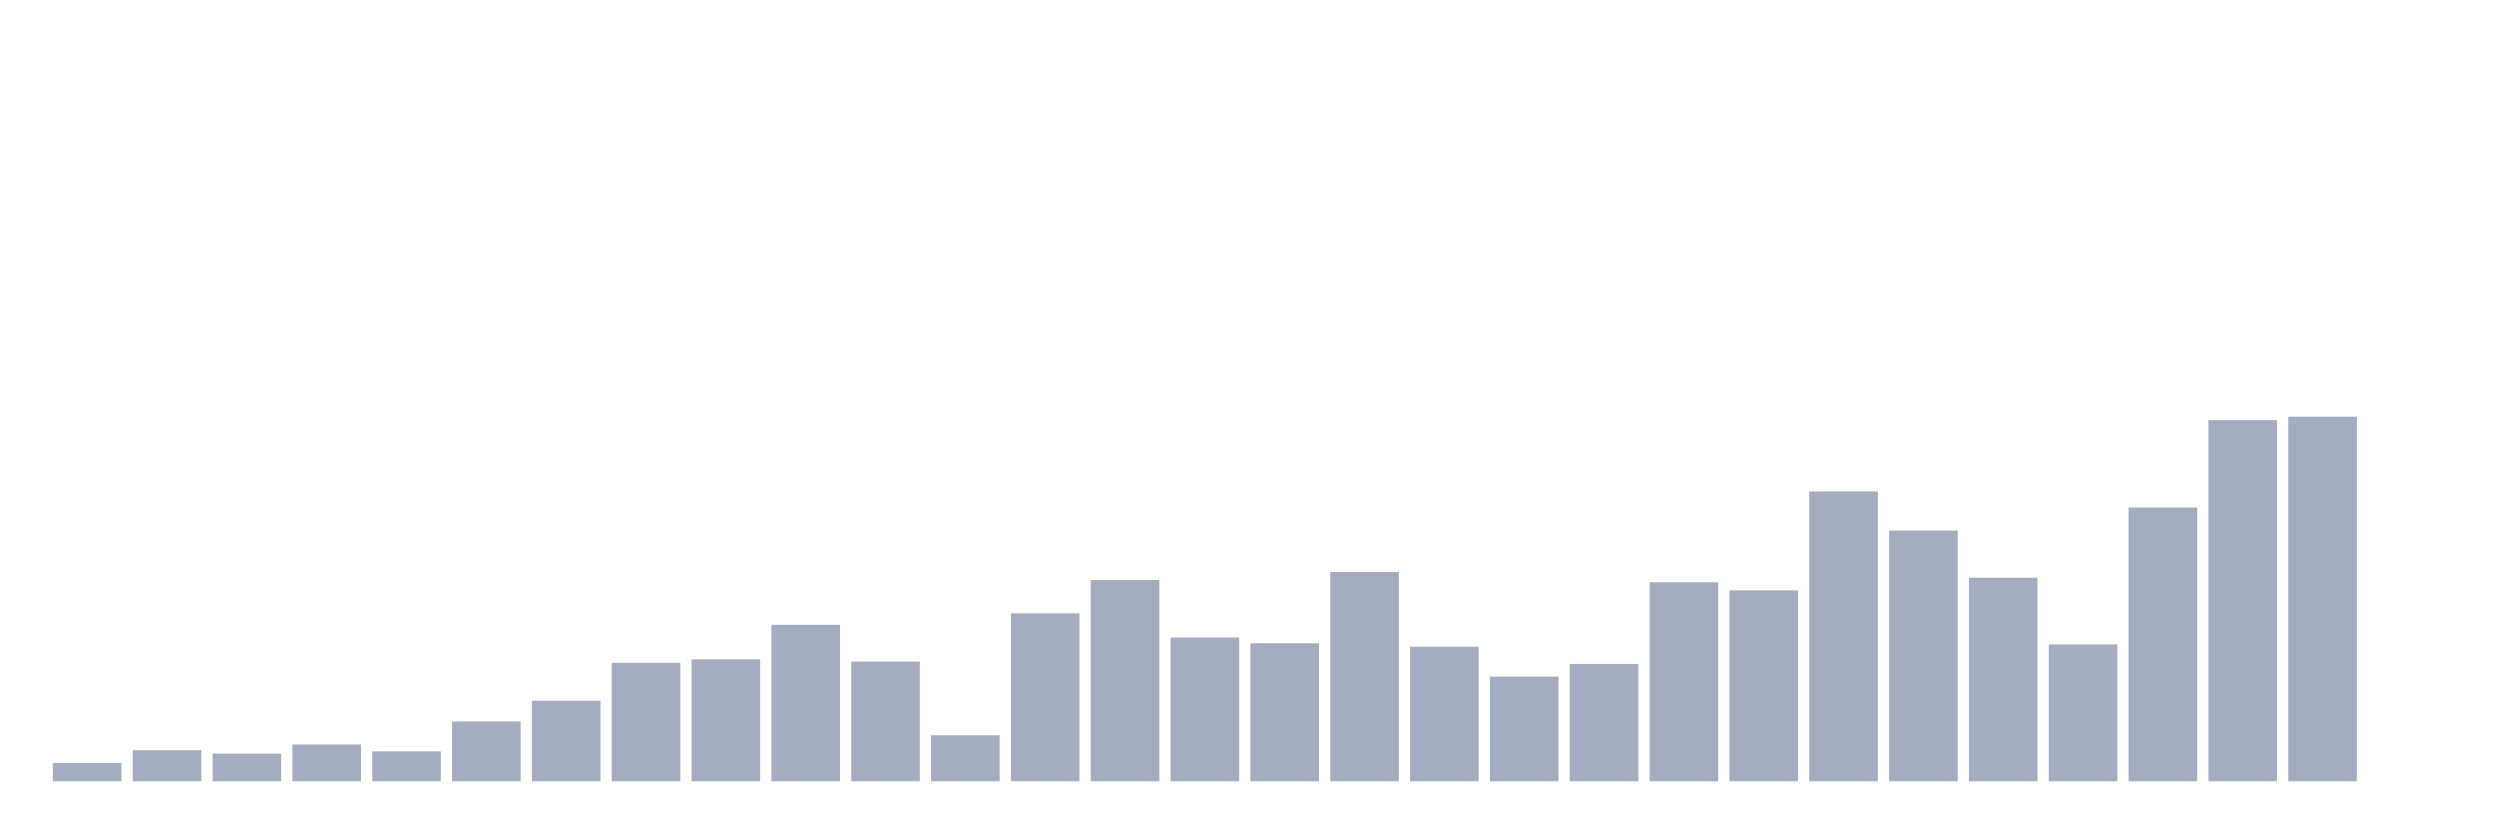 <svg xmlns="http://www.w3.org/2000/svg" viewBox="0 0 480 160"><g transform="translate(10,10)"><rect class="bar" x="0.153" width="13.175" y="136.467" height="3.533" fill="rgb(164,173,192)"></rect><rect class="bar" x="15.482" width="13.175" y="134.038" height="5.962" fill="rgb(164,173,192)"></rect><rect class="bar" x="30.81" width="13.175" y="134.7" height="5.3" fill="rgb(164,173,192)"></rect><rect class="bar" x="46.138" width="13.175" y="132.934" height="7.066" fill="rgb(164,173,192)"></rect><rect class="bar" x="61.466" width="13.175" y="134.259" height="5.741" fill="rgb(164,173,192)"></rect><rect class="bar" x="76.794" width="13.175" y="128.517" height="11.483" fill="rgb(164,173,192)"></rect><rect class="bar" x="92.123" width="13.175" y="124.543" height="15.457" fill="rgb(164,173,192)"></rect><rect class="bar" x="107.451" width="13.175" y="117.256" height="22.744" fill="rgb(164,173,192)"></rect><rect class="bar" x="122.779" width="13.175" y="116.593" height="23.407" fill="rgb(164,173,192)"></rect><rect class="bar" x="138.107" width="13.175" y="109.968" height="30.032" fill="rgb(164,173,192)"></rect><rect class="bar" x="153.436" width="13.175" y="117.035" height="22.965" fill="rgb(164,173,192)"></rect><rect class="bar" x="168.764" width="13.175" y="131.167" height="8.833" fill="rgb(164,173,192)"></rect><rect class="bar" x="184.092" width="13.175" y="107.76" height="32.24" fill="rgb(164,173,192)"></rect><rect class="bar" x="199.42" width="13.175" y="101.356" height="38.644" fill="rgb(164,173,192)"></rect><rect class="bar" x="214.748" width="13.175" y="112.397" height="27.603" fill="rgb(164,173,192)"></rect><rect class="bar" x="230.077" width="13.175" y="113.502" height="26.498" fill="rgb(164,173,192)"></rect><rect class="bar" x="245.405" width="13.175" y="99.811" height="40.189" fill="rgb(164,173,192)"></rect><rect class="bar" x="260.733" width="13.175" y="114.164" height="25.836" fill="rgb(164,173,192)"></rect><rect class="bar" x="276.061" width="13.175" y="119.905" height="20.095" fill="rgb(164,173,192)"></rect><rect class="bar" x="291.39" width="13.175" y="117.476" height="22.524" fill="rgb(164,173,192)"></rect><rect class="bar" x="306.718" width="13.175" y="101.798" height="38.202" fill="rgb(164,173,192)"></rect><rect class="bar" x="322.046" width="13.175" y="103.344" height="36.656" fill="rgb(164,173,192)"></rect><rect class="bar" x="337.374" width="13.175" y="84.353" height="55.647" fill="rgb(164,173,192)"></rect><rect class="bar" x="352.702" width="13.175" y="91.861" height="48.139" fill="rgb(164,173,192)"></rect><rect class="bar" x="368.031" width="13.175" y="100.915" height="39.085" fill="rgb(164,173,192)"></rect><rect class="bar" x="383.359" width="13.175" y="113.722" height="26.278" fill="rgb(164,173,192)"></rect><rect class="bar" x="398.687" width="13.175" y="87.445" height="52.555" fill="rgb(164,173,192)"></rect><rect class="bar" x="414.015" width="13.175" y="70.662" height="69.338" fill="rgb(164,173,192)"></rect><rect class="bar" x="429.344" width="13.175" y="70" height="70" fill="rgb(164,173,192)"></rect><rect class="bar" x="444.672" width="13.175" y="140" height="0" fill="rgb(164,173,192)"></rect></g></svg>